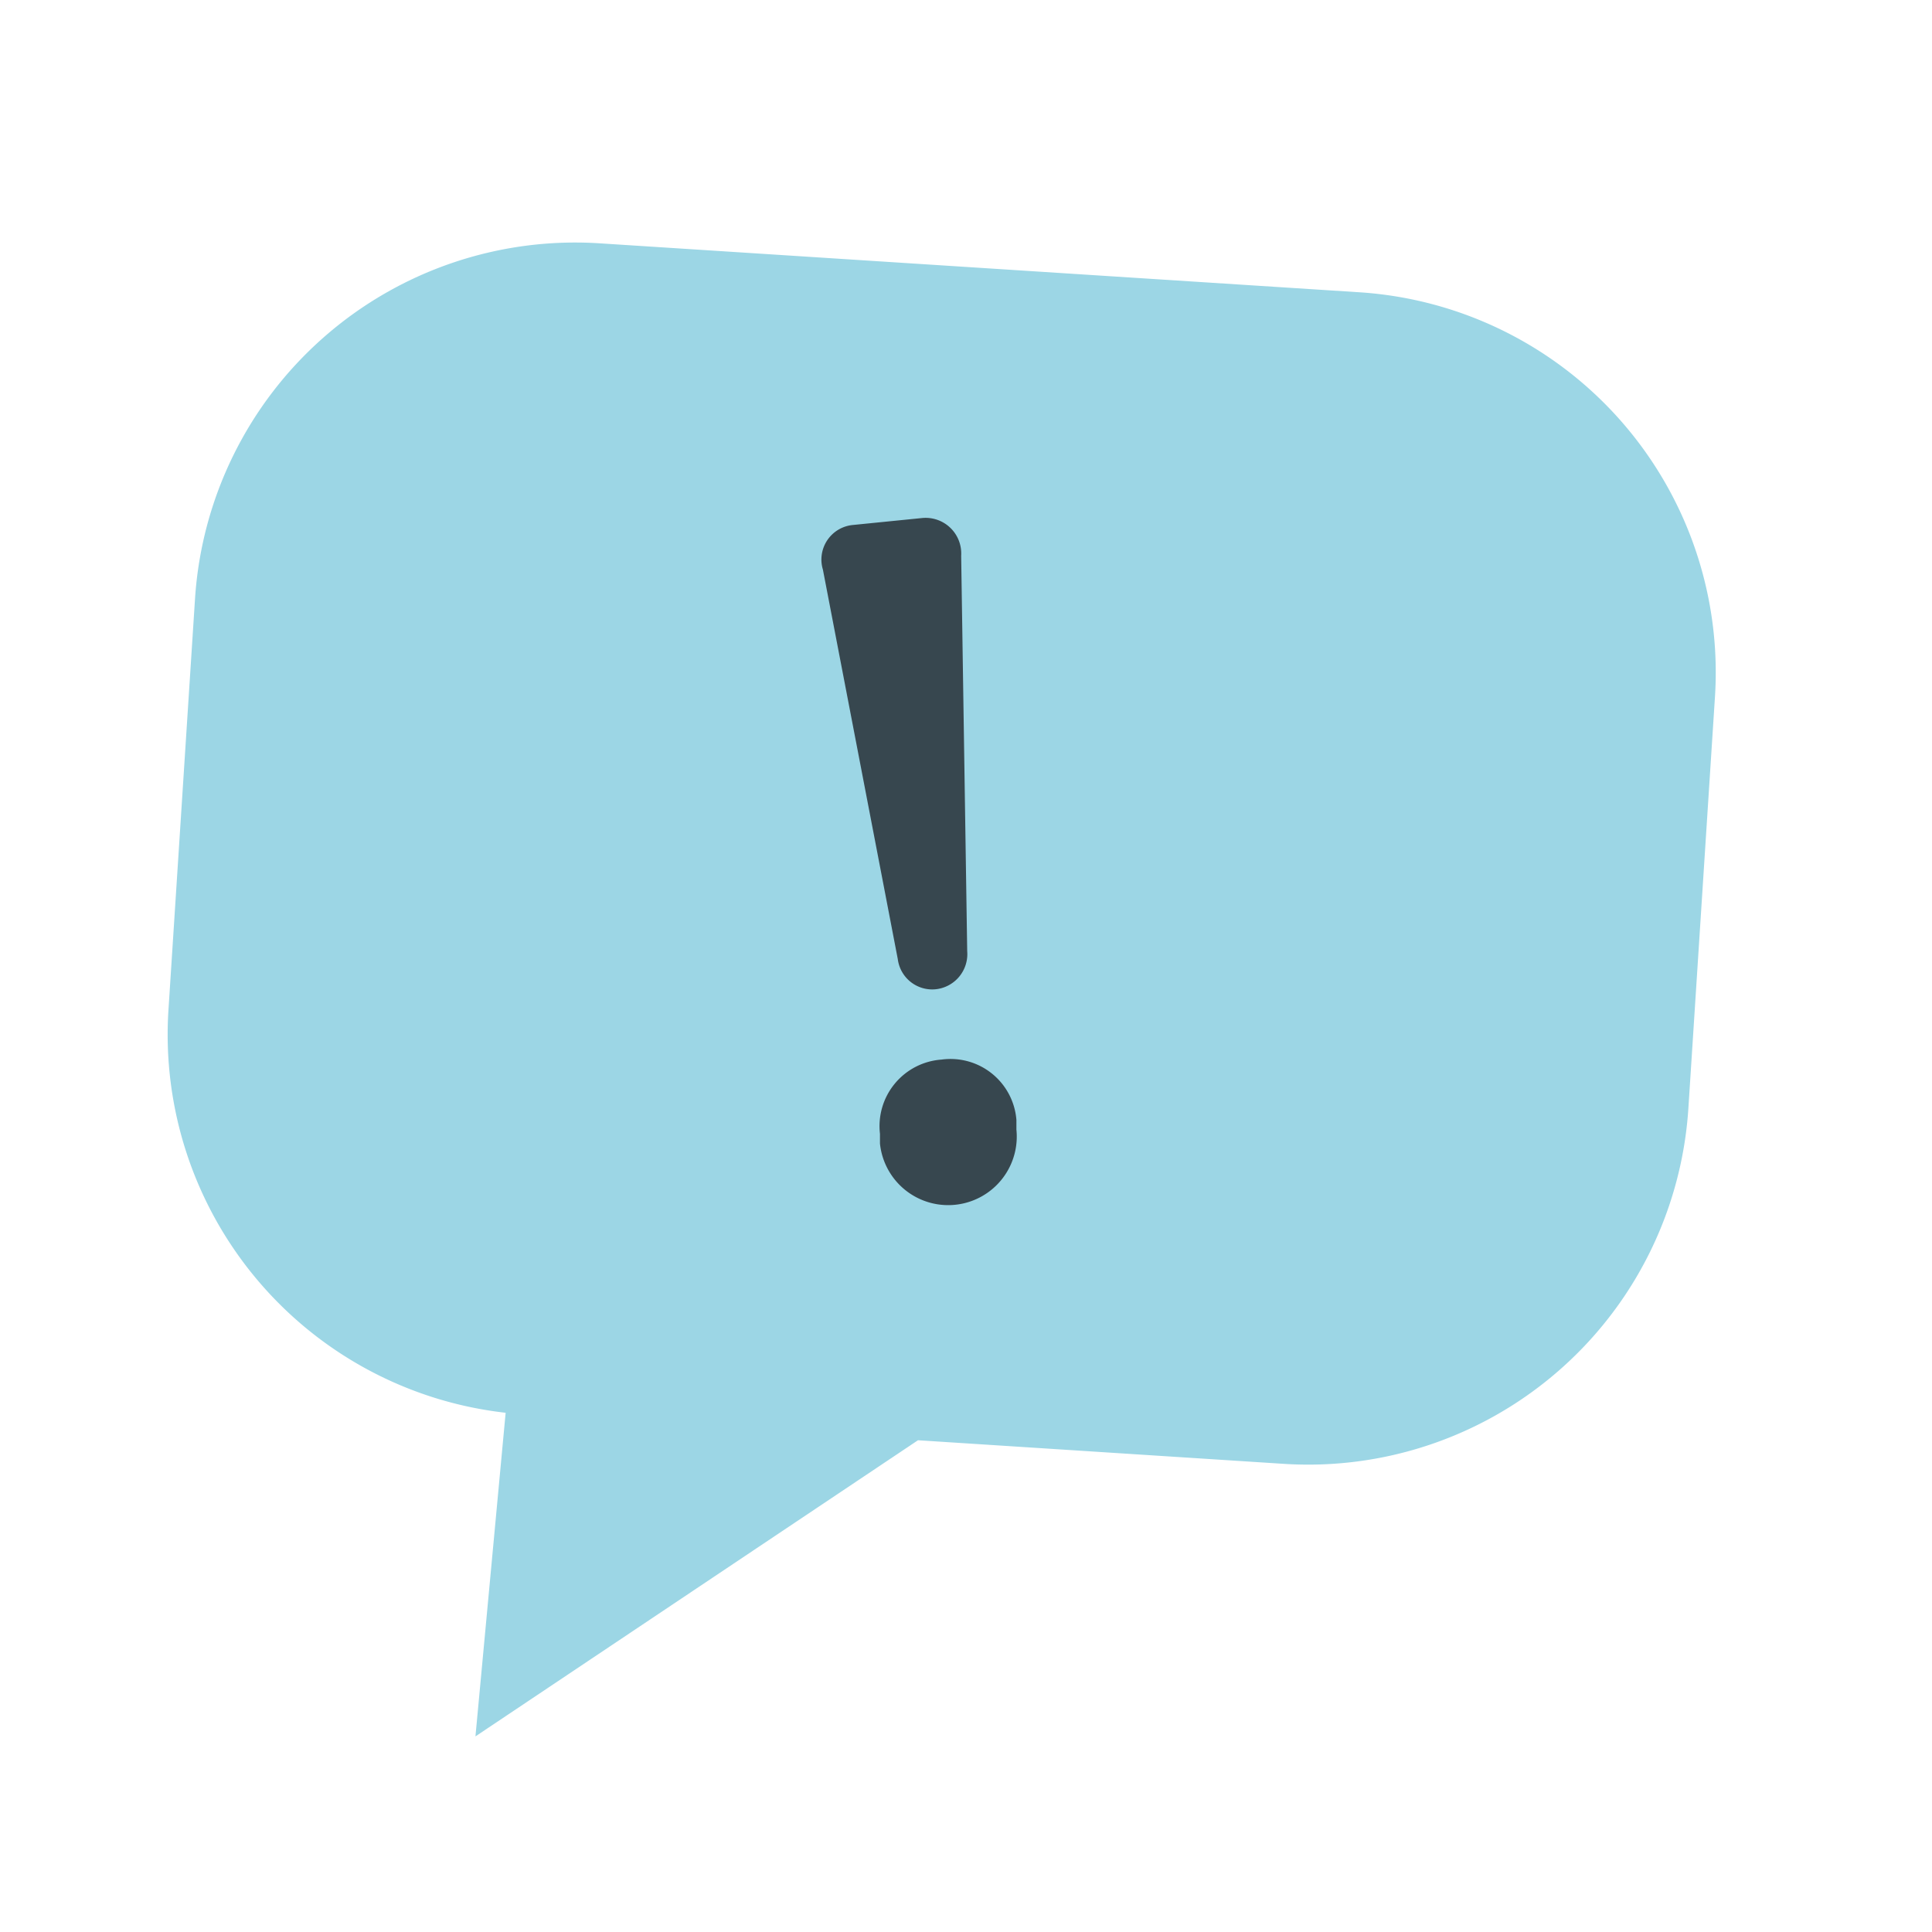 <svg xmlns="http://www.w3.org/2000/svg" viewBox="0 0 64 64"><title>Asset 90</title><g id="Layer_2" data-name="Layer 2"><g id="Layer_1-2" data-name="Layer 1"><rect width="64" height="64" style="fill:none"/><path d="M45,9.68,19.86,8.06A12.62,12.62,0,0,0,6.46,19.84L5.58,33.46A12.61,12.61,0,0,0,16.75,46.8l-1,10.72,14.66-9.81,12.09.78A12.62,12.62,0,0,0,55.93,36.71l.88-13.62A12.62,12.62,0,0,0,45,9.68Z" style="fill:#9cd6e5"/><path d="M27.26,18.87a1.15,1.15,0,0,1,1-1.48l2.29-.23a1.18,1.18,0,0,1,1.29,1.25l.2,13.1A1.17,1.17,0,0,1,31,32.77a1.15,1.15,0,0,1-1.26-1ZM31.19,35.1a2.19,2.19,0,0,1,2.48,2l0,.32a2.27,2.27,0,0,1-4.52.46l0-.32A2.21,2.21,0,0,1,31.19,35.1Z" style="fill:#37474f"/></g></g></svg>